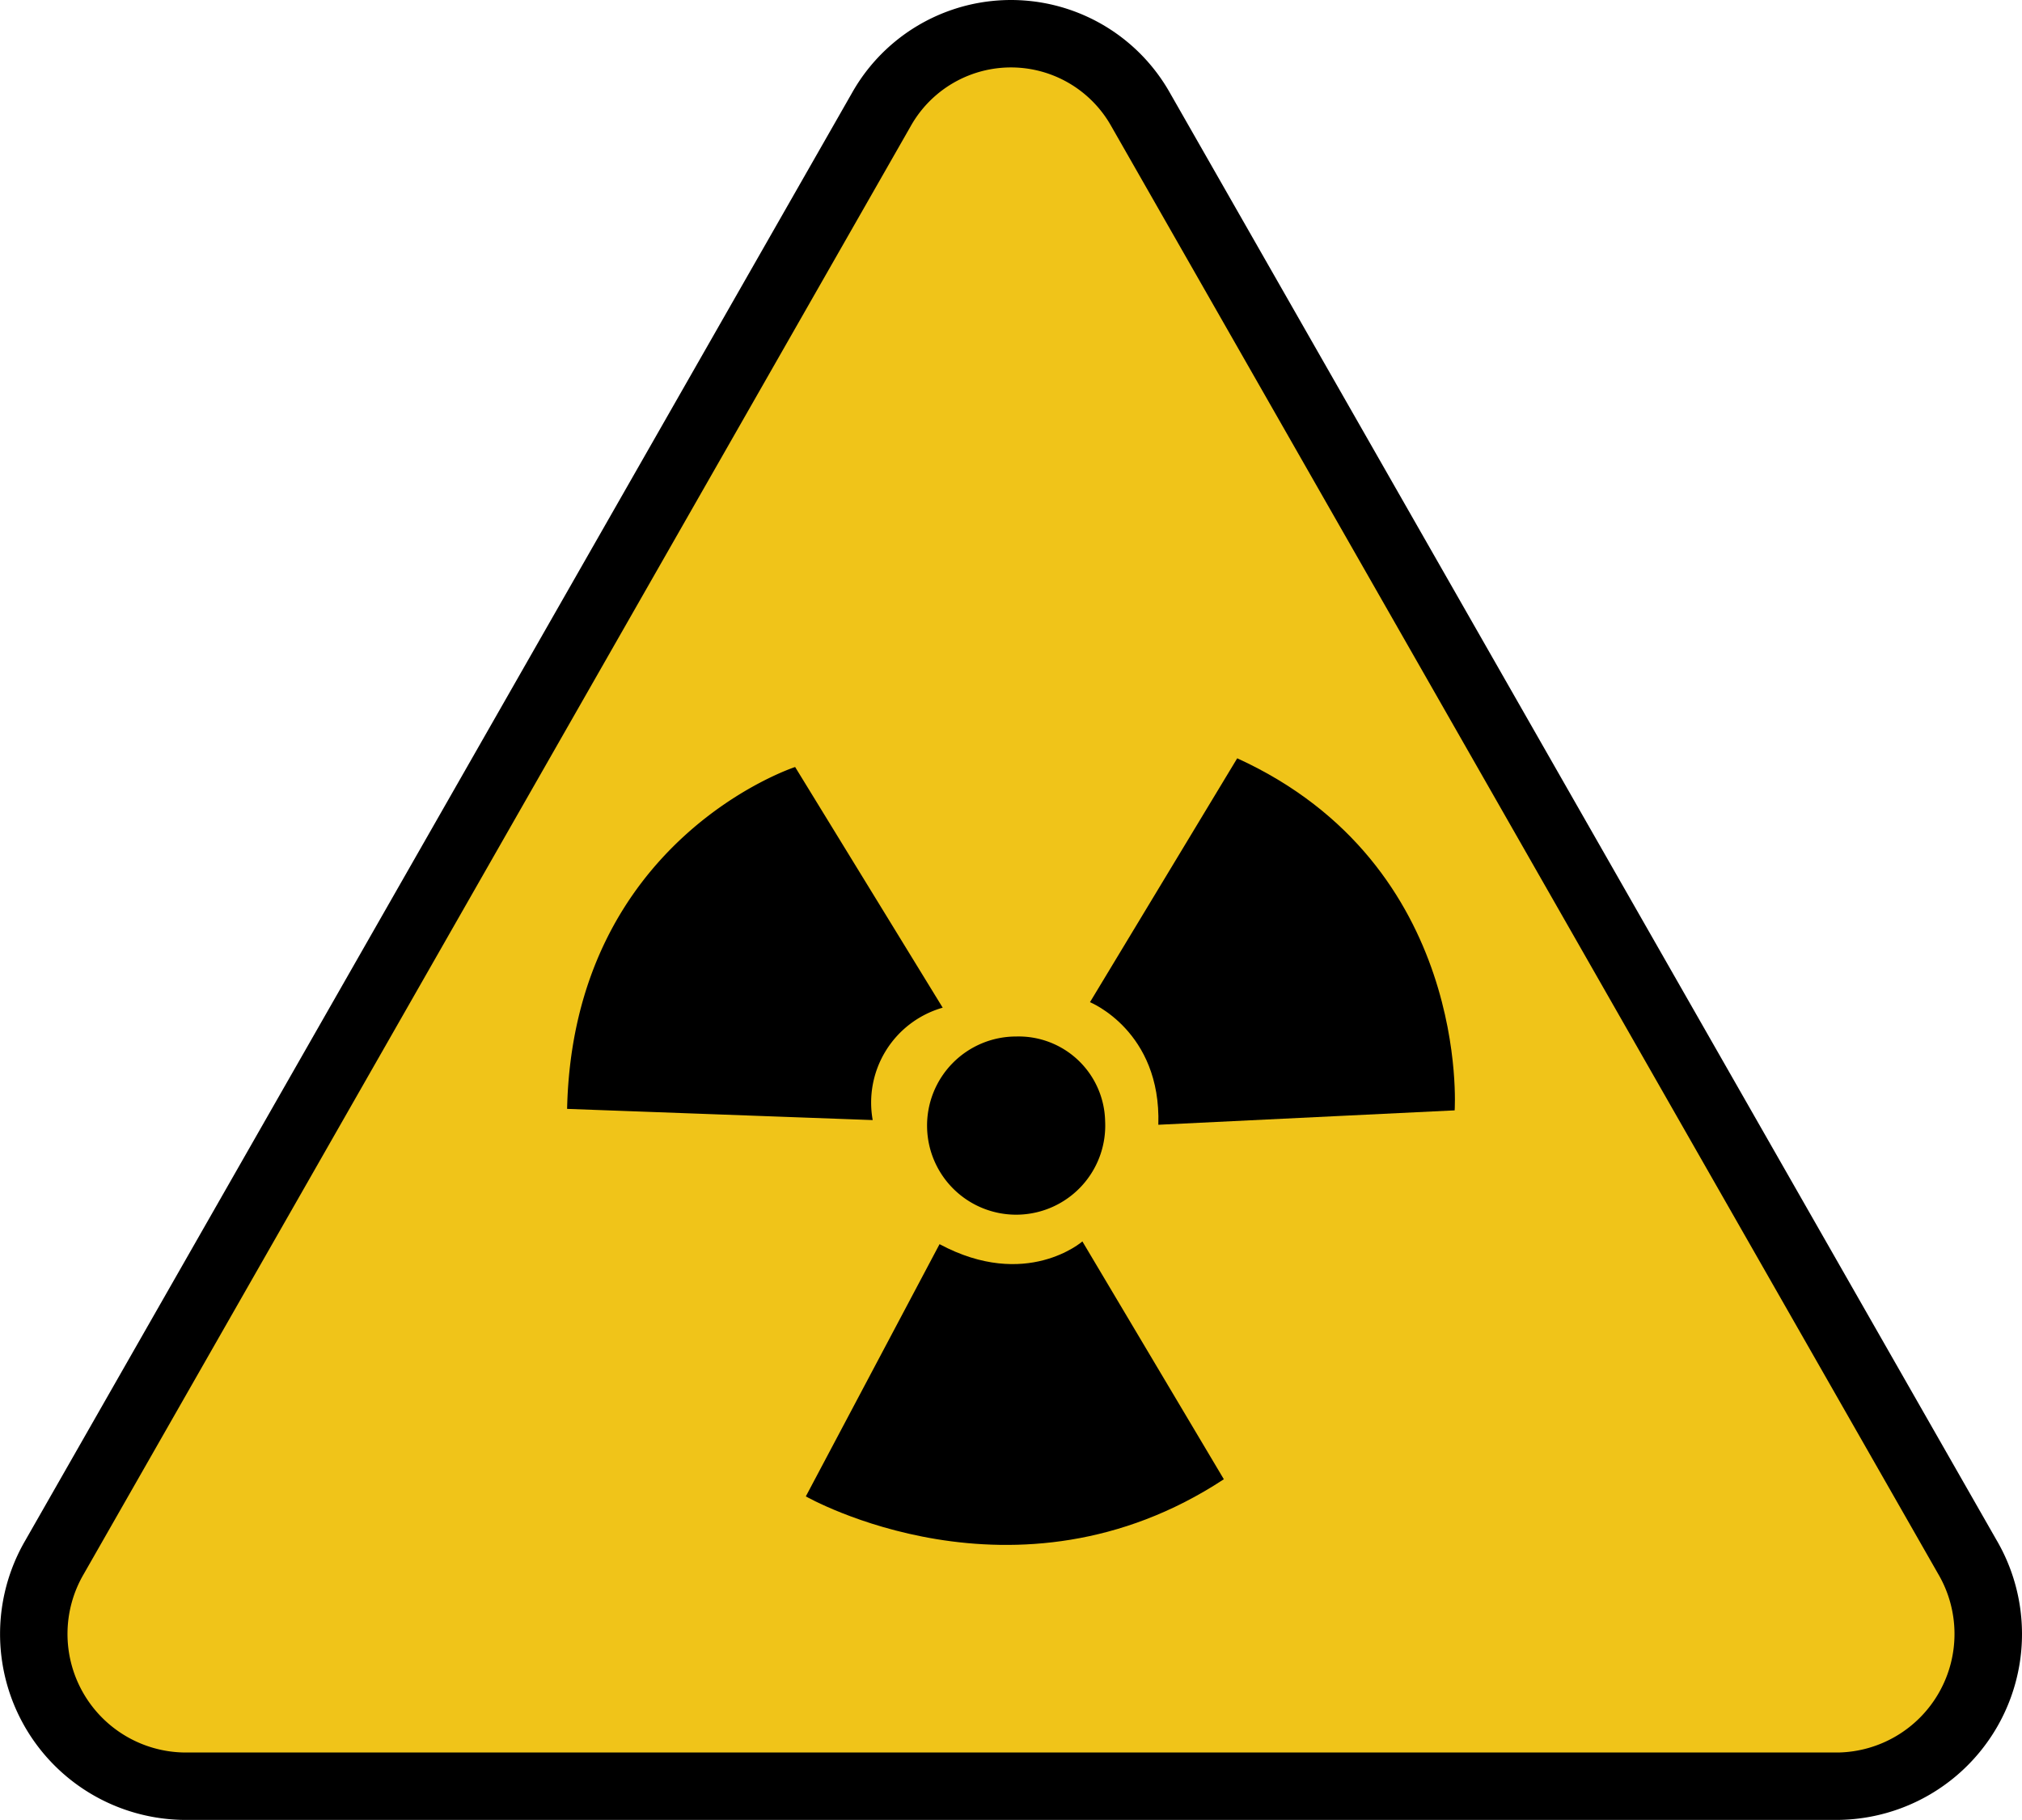 <svg xmlns="http://www.w3.org/2000/svg" xmlns:xlink="http://www.w3.org/1999/xlink" width="129.081" height="116.167" viewBox="0 0 129.081 116.167">
  <defs>
    <clipPath id="clip-path">
      <rect id="Rectángulo_348201" data-name="Rectángulo 348201" width="129.081" height="116.167" fill="none"/>
    </clipPath>
  </defs>
  <g id="Grupo_1009299" data-name="Grupo 1009299" transform="translate(0 0)">
    <g id="Grupo_1009298" data-name="Grupo 1009298" transform="translate(0 0)" clip-path="url(#clip-path)">
      <path id="Trazado_718546" data-name="Trazado 718546" d="M56.732,7.473l-52.8,92.42a9.723,9.723,0,0,0,8.285,14.6H117.809a9.723,9.723,0,0,0,8.285-14.6L73.3,7.473a9.5,9.5,0,0,0-16.564,0Z" transform="translate(-0.474 -0.475)" fill="#f0c419"/>
      <path id="Trazado_718547" data-name="Trazado 718547" d="M127.484,98.355,74.693,5.939a11.649,11.649,0,0,0-20.307,0L1.6,98.355A11.868,11.868,0,0,0,11.75,116.167H117.331a11.868,11.868,0,0,0,10.154-17.812m-10.154,13.509H11.75a7.568,7.568,0,0,1-6.41-11.38L58.129,8.069a7.34,7.34,0,0,1,12.821,0l52.791,92.416a7.568,7.568,0,0,1-6.411,11.38" transform="translate(0)"/>
      <path id="Trazado_718548" data-name="Trazado 718548" d="M44.189,81.585,63.7,82.3a6.3,6.3,0,0,1,4.468-7.175l-9.42-15.362s-14.168,4.6-14.557,21.818" transform="translate(-7.988 -10.804)"/>
      <path id="Trazado_718549" data-name="Trazado 718549" d="M84.935,74.651s4.555,1.835,4.364,7.824l18.917-.919s1.061-15.649-13.881-22.473Z" transform="translate(-15.353 -10.68)"/>
      <path id="Trazado_718550" data-name="Trazado 718550" d="M71.329,96.9,62.793,113s13.383,7.65,26.685-1.094l-9.03-15.18s-3.588,3.137-9.118.175" transform="translate(-11.35 -17.484)"/>
      <path id="Trazado_718551" data-name="Trazado 718551" d="M83.609,86.159a5.687,5.687,0,1,1-5.675-5.4,5.522,5.522,0,0,1,5.675,5.4" transform="translate(-13.06 -14.598)"/>
    </g>
  </g>
</svg>
